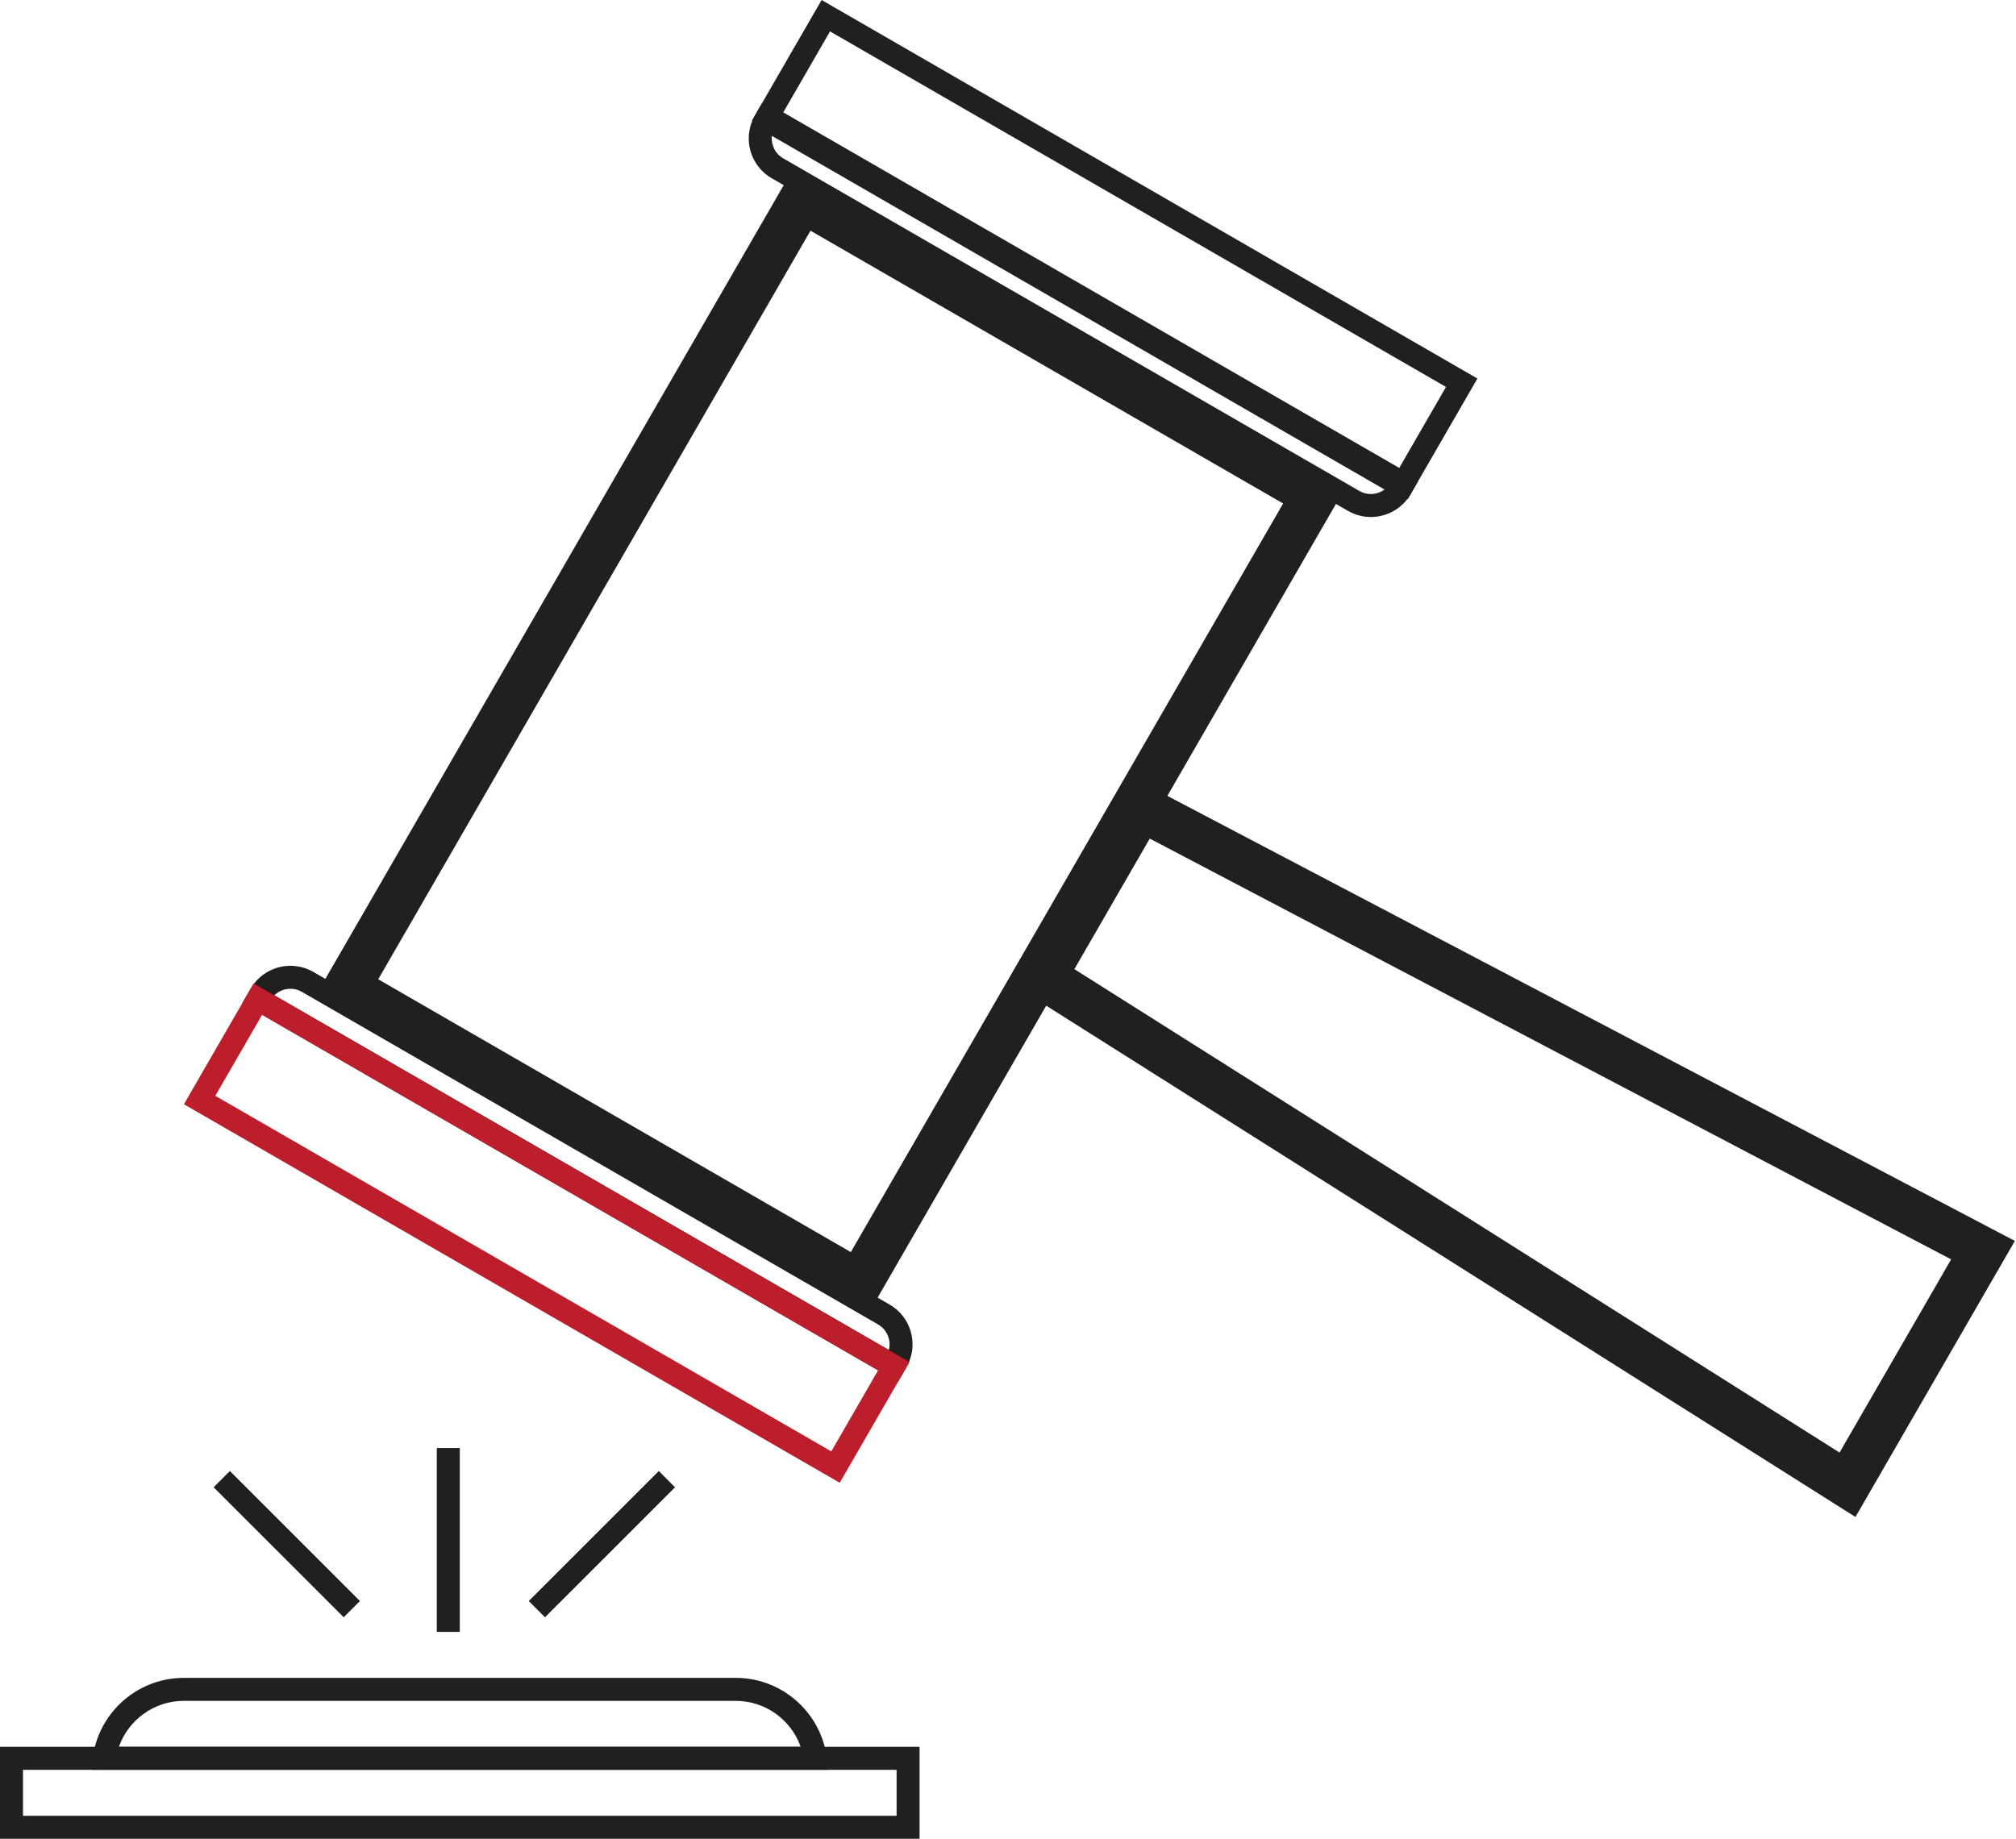 <svg width="57" height="52" viewBox="0 0 57 52" fill="none" xmlns="http://www.w3.org/2000/svg">
<path fill-rule="evenodd" clip-rule="evenodd" d="M22.916 6.524L10.694 27.694L24.056 35.409L36.279 14.239L22.916 6.524ZM8.918 28.17L24.532 37.185L38.054 13.763L22.44 4.749L8.918 28.17Z" fill="#221F1F"/>
<path fill-rule="evenodd" clip-rule="evenodd" d="M30.377 27.407L52.011 41.078L55.166 35.615L32.508 23.715L30.377 27.407ZM32.007 21.983L28.627 27.838L52.461 42.9L56.968 35.093L32.007 21.983Z" fill="#221F1F"/>
<path fill-rule="evenodd" clip-rule="evenodd" d="M38.435 13.884L22.145 4.478C21.914 4.345 21.796 4.091 21.824 3.842L39.147 13.844C38.945 13.992 38.666 14.017 38.435 13.884ZM39.734 14.183C39.791 14.118 39.842 14.048 39.886 13.971L40.081 13.633L21.54 2.927L21.344 3.265C21.3 3.343 21.264 3.422 21.237 3.503C21.044 4.078 21.275 4.727 21.82 5.041L38.111 14.447C38.655 14.761 39.333 14.636 39.734 14.183Z" fill="#221F1F"/>
<path fill-rule="evenodd" clip-rule="evenodd" d="M8.536 28.05L24.826 37.455C25.084 37.604 25.201 37.902 25.132 38.177L7.758 28.146C7.961 27.949 8.278 27.901 8.536 28.05ZM7.184 27.815C7.148 27.861 7.115 27.91 7.085 27.962L6.849 28.372L25.391 39.077L25.627 38.668C25.657 38.616 25.683 38.563 25.705 38.508C25.948 37.916 25.721 37.221 25.151 36.892L8.861 27.487C8.291 27.158 7.576 27.309 7.184 27.815Z" fill="#221F1F"/>
<path fill-rule="evenodd" clip-rule="evenodd" d="M23.468 0.888L22.146 3.178L39.562 13.233L40.884 10.943L23.468 0.888ZM21.258 3.416L39.8 14.121L41.772 10.705L23.23 2.76988e-05L21.258 3.416Z" fill="#221F1F"/>
<path fill-rule="evenodd" clip-rule="evenodd" d="M23.504 41.045L24.826 38.755L7.41 28.7L6.088 30.99L23.504 41.045ZM25.714 38.518L7.172 27.812L5.2 31.228L23.742 41.933L25.714 38.518Z" fill="#BC1E2C"/>
<path fill-rule="evenodd" clip-rule="evenodd" d="M25.35 50.05H0.65V51.35H25.35V50.05ZM0 49.4V52H26V49.4H0Z" fill="#221F1F"/>
<path fill-rule="evenodd" clip-rule="evenodd" d="M20.8 48.1H5.2C4.351 48.1 3.629 48.643 3.361 49.4H22.639C22.371 48.643 21.649 48.1 20.8 48.1ZM23.318 49.4C23.029 48.279 22.012 47.45 20.8 47.45H5.2C3.988 47.45 2.971 48.279 2.682 49.4C2.628 49.608 2.6 49.825 2.6 50.05H23.4C23.4 49.825 23.372 49.608 23.318 49.4Z" fill="#221F1F"/>
<path fill-rule="evenodd" clip-rule="evenodd" d="M12.35 46.15L12.35 40.95L13 40.95L13 46.15L12.35 46.15Z" fill="#221F1F"/>
<path fill-rule="evenodd" clip-rule="evenodd" d="M14.95 45.277L18.627 41.6L19.086 42.06L15.409 45.736L14.95 45.277Z" fill="#221F1F"/>
<path fill-rule="evenodd" clip-rule="evenodd" d="M10.177 45.277L6.5 41.6L6.04 42.06L9.717 45.736L10.177 45.277Z" fill="#221F1F"/>
</svg>
